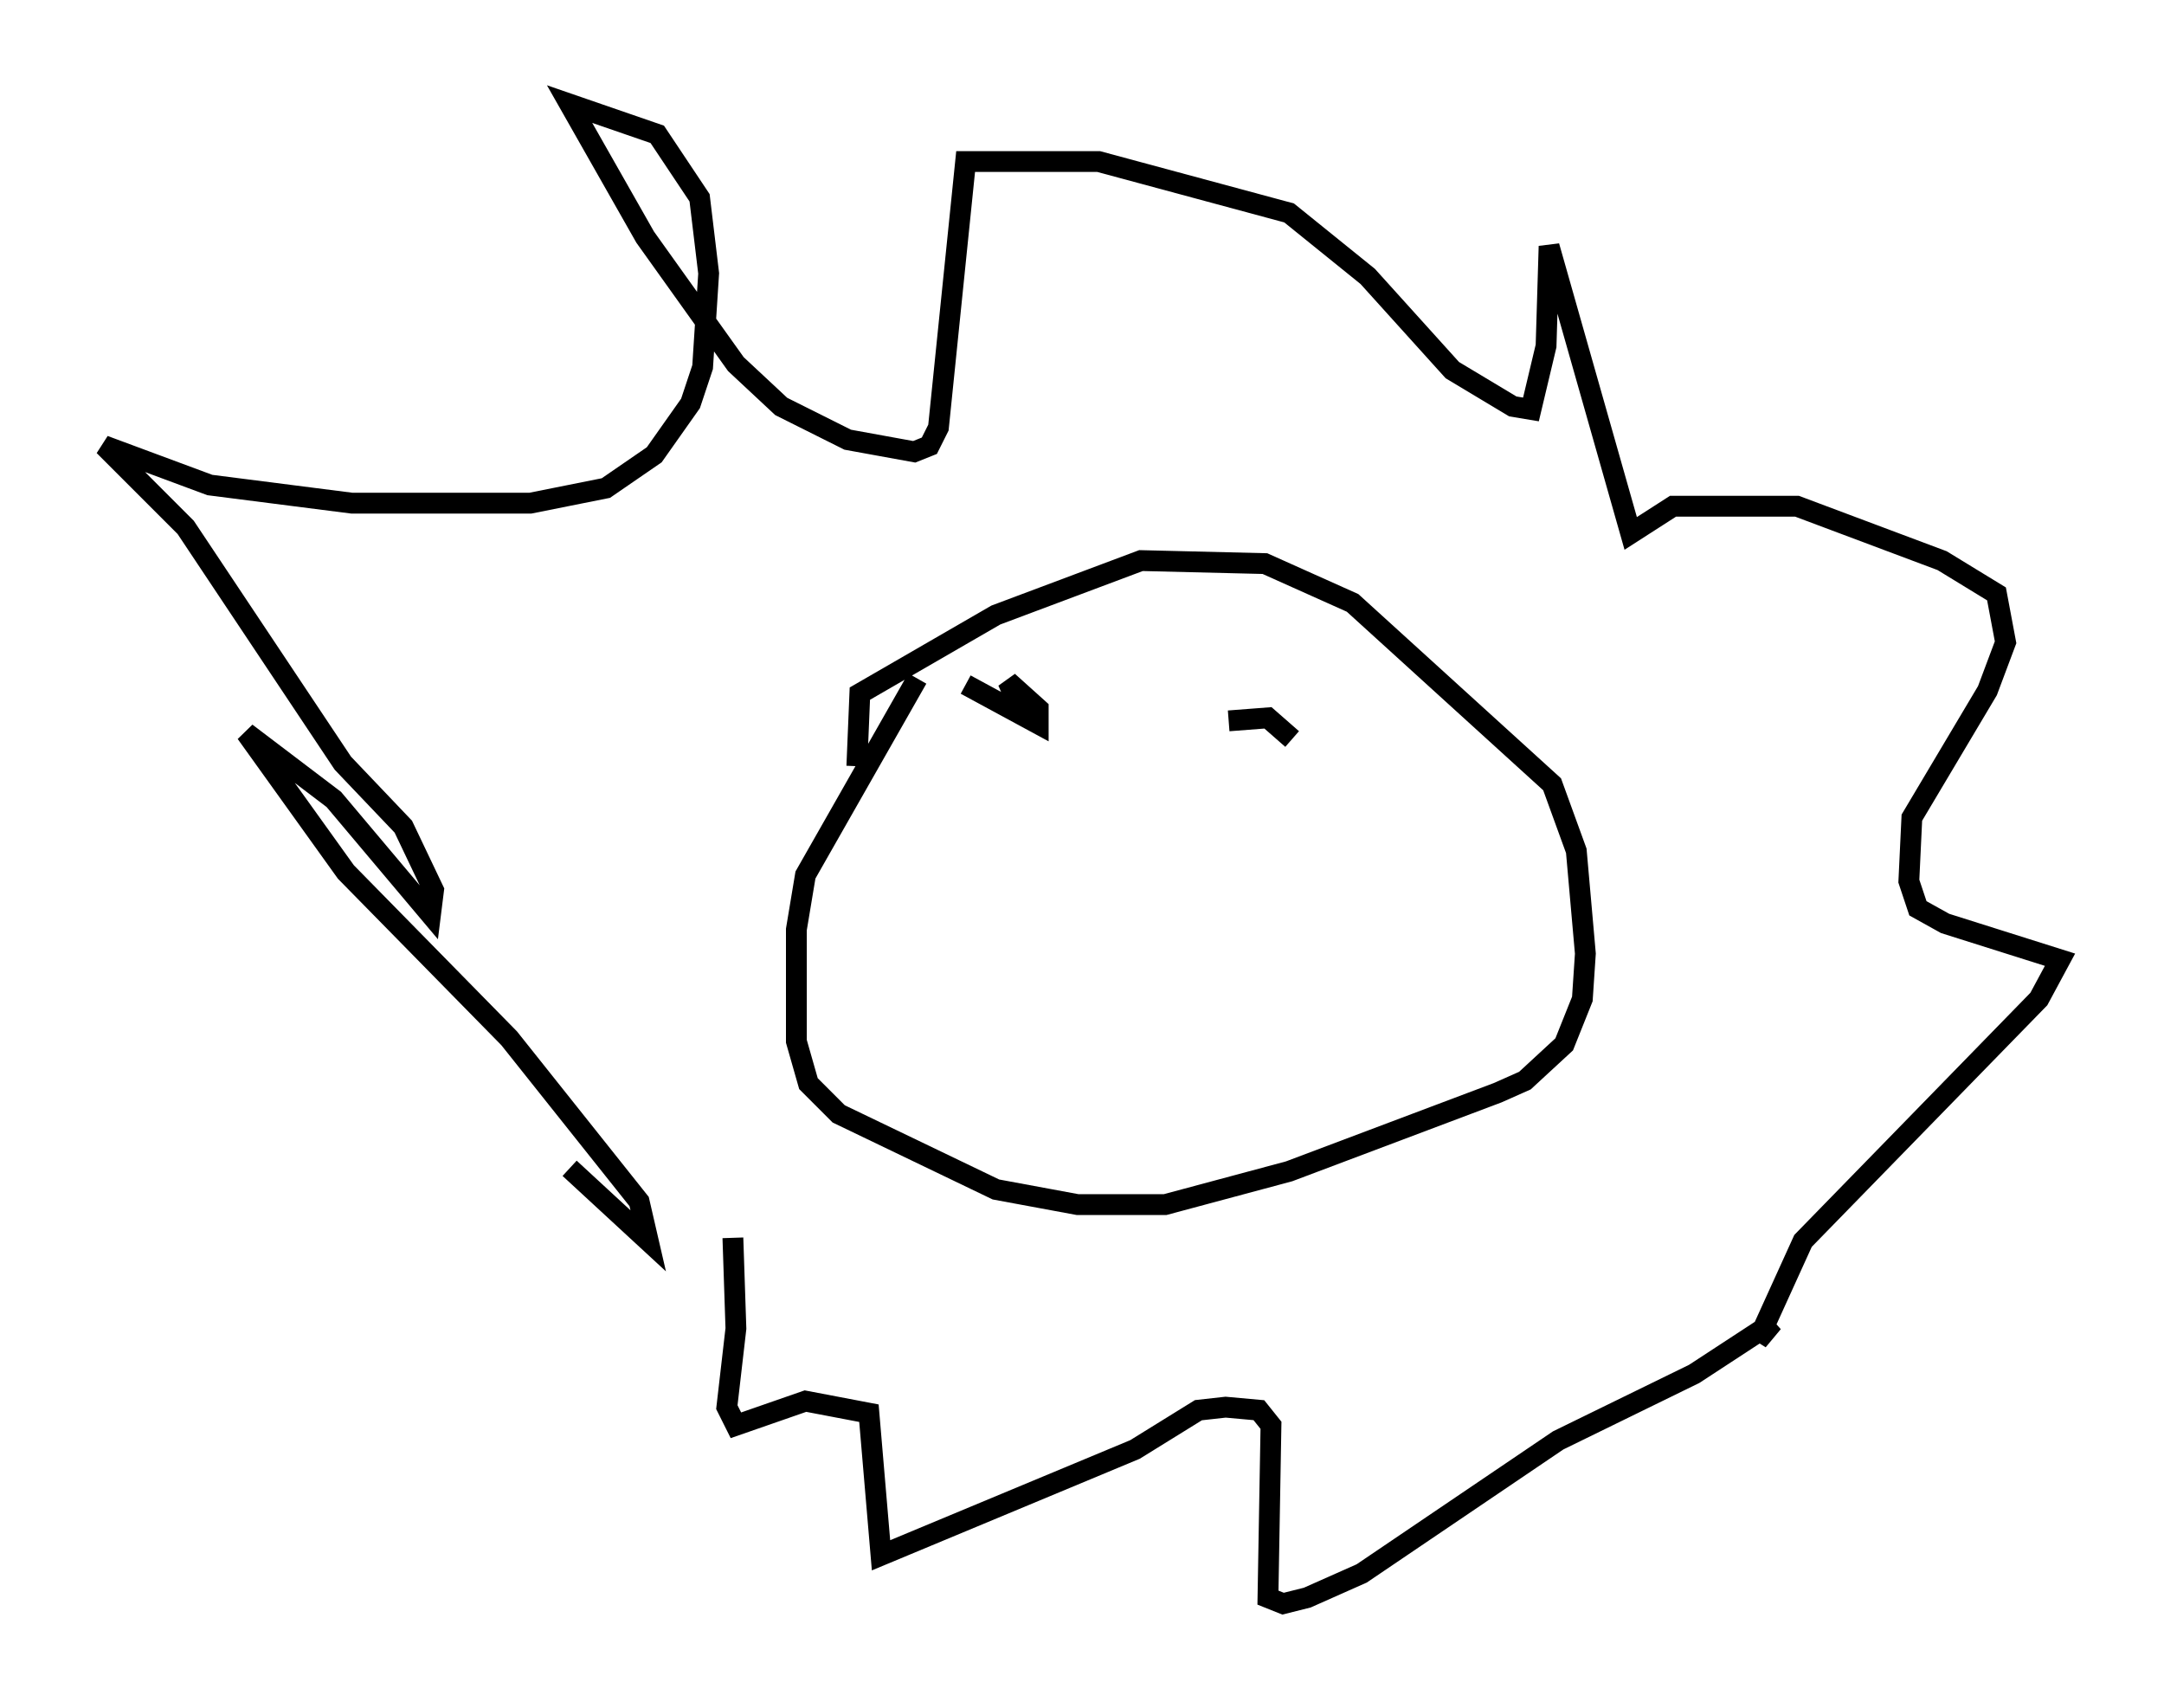 <?xml version="1.0" encoding="utf-8" ?>
<svg baseProfile="full" height="82.045" version="1.1" width="103.977" xmlns="http://www.w3.org/2000/svg" xmlns:ev="http://www.w3.org/2001/xml-events" xmlns:xlink="http://www.w3.org/1999/xlink"><defs /><rect fill="white" height="82.045" width="103.977" x="0" y="0" /><path d="M36.81, 57.436 m-9.441, -1.307 l3.777, 3.486 -0.436, -1.888 l-6.246, -7.844 -7.844, -7.989 l-4.793, -6.682 4.212, 3.196 l4.648, 5.52 0.145, -1.162 l-1.453, -3.05 -2.905, -3.05 l-7.553, -11.33 -3.922, -3.922 l5.084, 1.888 6.827, 0.872 l8.57, 0.0 3.631, -0.726 l2.324, -1.598 1.743, -2.469 l0.581, -1.743 0.291, -4.503 l-0.436, -3.631 -2.034, -3.05 l-4.212, -1.453 3.631, 6.391 l4.358, 6.101 2.179, 2.034 l3.196, 1.598 3.196, 0.581 l0.726, -0.291 0.436, -0.872 l1.307, -12.782 6.391, 0.0 l9.151, 2.469 3.777, 3.05 l4.067, 4.503 2.905, 1.743 l0.872, 0.145 0.726, -3.05 l0.145, -4.793 3.922, 13.799 l2.034, -1.307 5.955, 0.0 l6.972, 2.615 2.615, 1.598 l0.436, 2.324 -0.872, 2.324 l-3.631, 6.101 -0.145, 3.05 l0.436, 1.307 1.307, 0.726 l5.52, 1.743 -1.017, 1.888 l-11.33, 11.62 -2.179, 4.793 l0.726, -0.872 -3.777, 2.469 l-6.536, 3.196 -9.441, 6.391 l-2.615, 1.162 -1.162, 0.291 l-0.726, -0.291 0.145, -8.279 l-0.581, -0.726 -1.598, -0.145 l-1.307, 0.145 -3.05, 1.888 l-12.201, 5.084 -0.581, -6.827 l-3.05, -0.581 -3.341, 1.162 l-0.436, -0.872 0.436, -3.777 l-0.145, -4.358 m5.955, -22.659 l0.145, -3.486 6.536, -3.777 l6.972, -2.615 5.955, 0.145 l4.212, 1.888 9.587, 8.715 l1.162, 3.196 0.436, 4.939 l-0.145, 2.179 -0.872, 2.179 l-1.888, 1.743 -1.307, 0.581 l-10.022, 3.777 -5.955, 1.598 l-4.212, 0.0 -3.922, -0.726 l-7.553, -3.631 -1.453, -1.453 l-0.581, -2.034 0.0, -5.374 l0.436, -2.615 5.374, -9.441 m2.324, 0.291 l3.486, 1.888 0.0, -0.726 l-1.453, -1.307 0.436, 1.017 m10.168, 0.872 l1.888, -0.145 1.162, 1.017 m0.0, -0.291 " fill="none" stroke="black" stroke-width="1" /></svg>